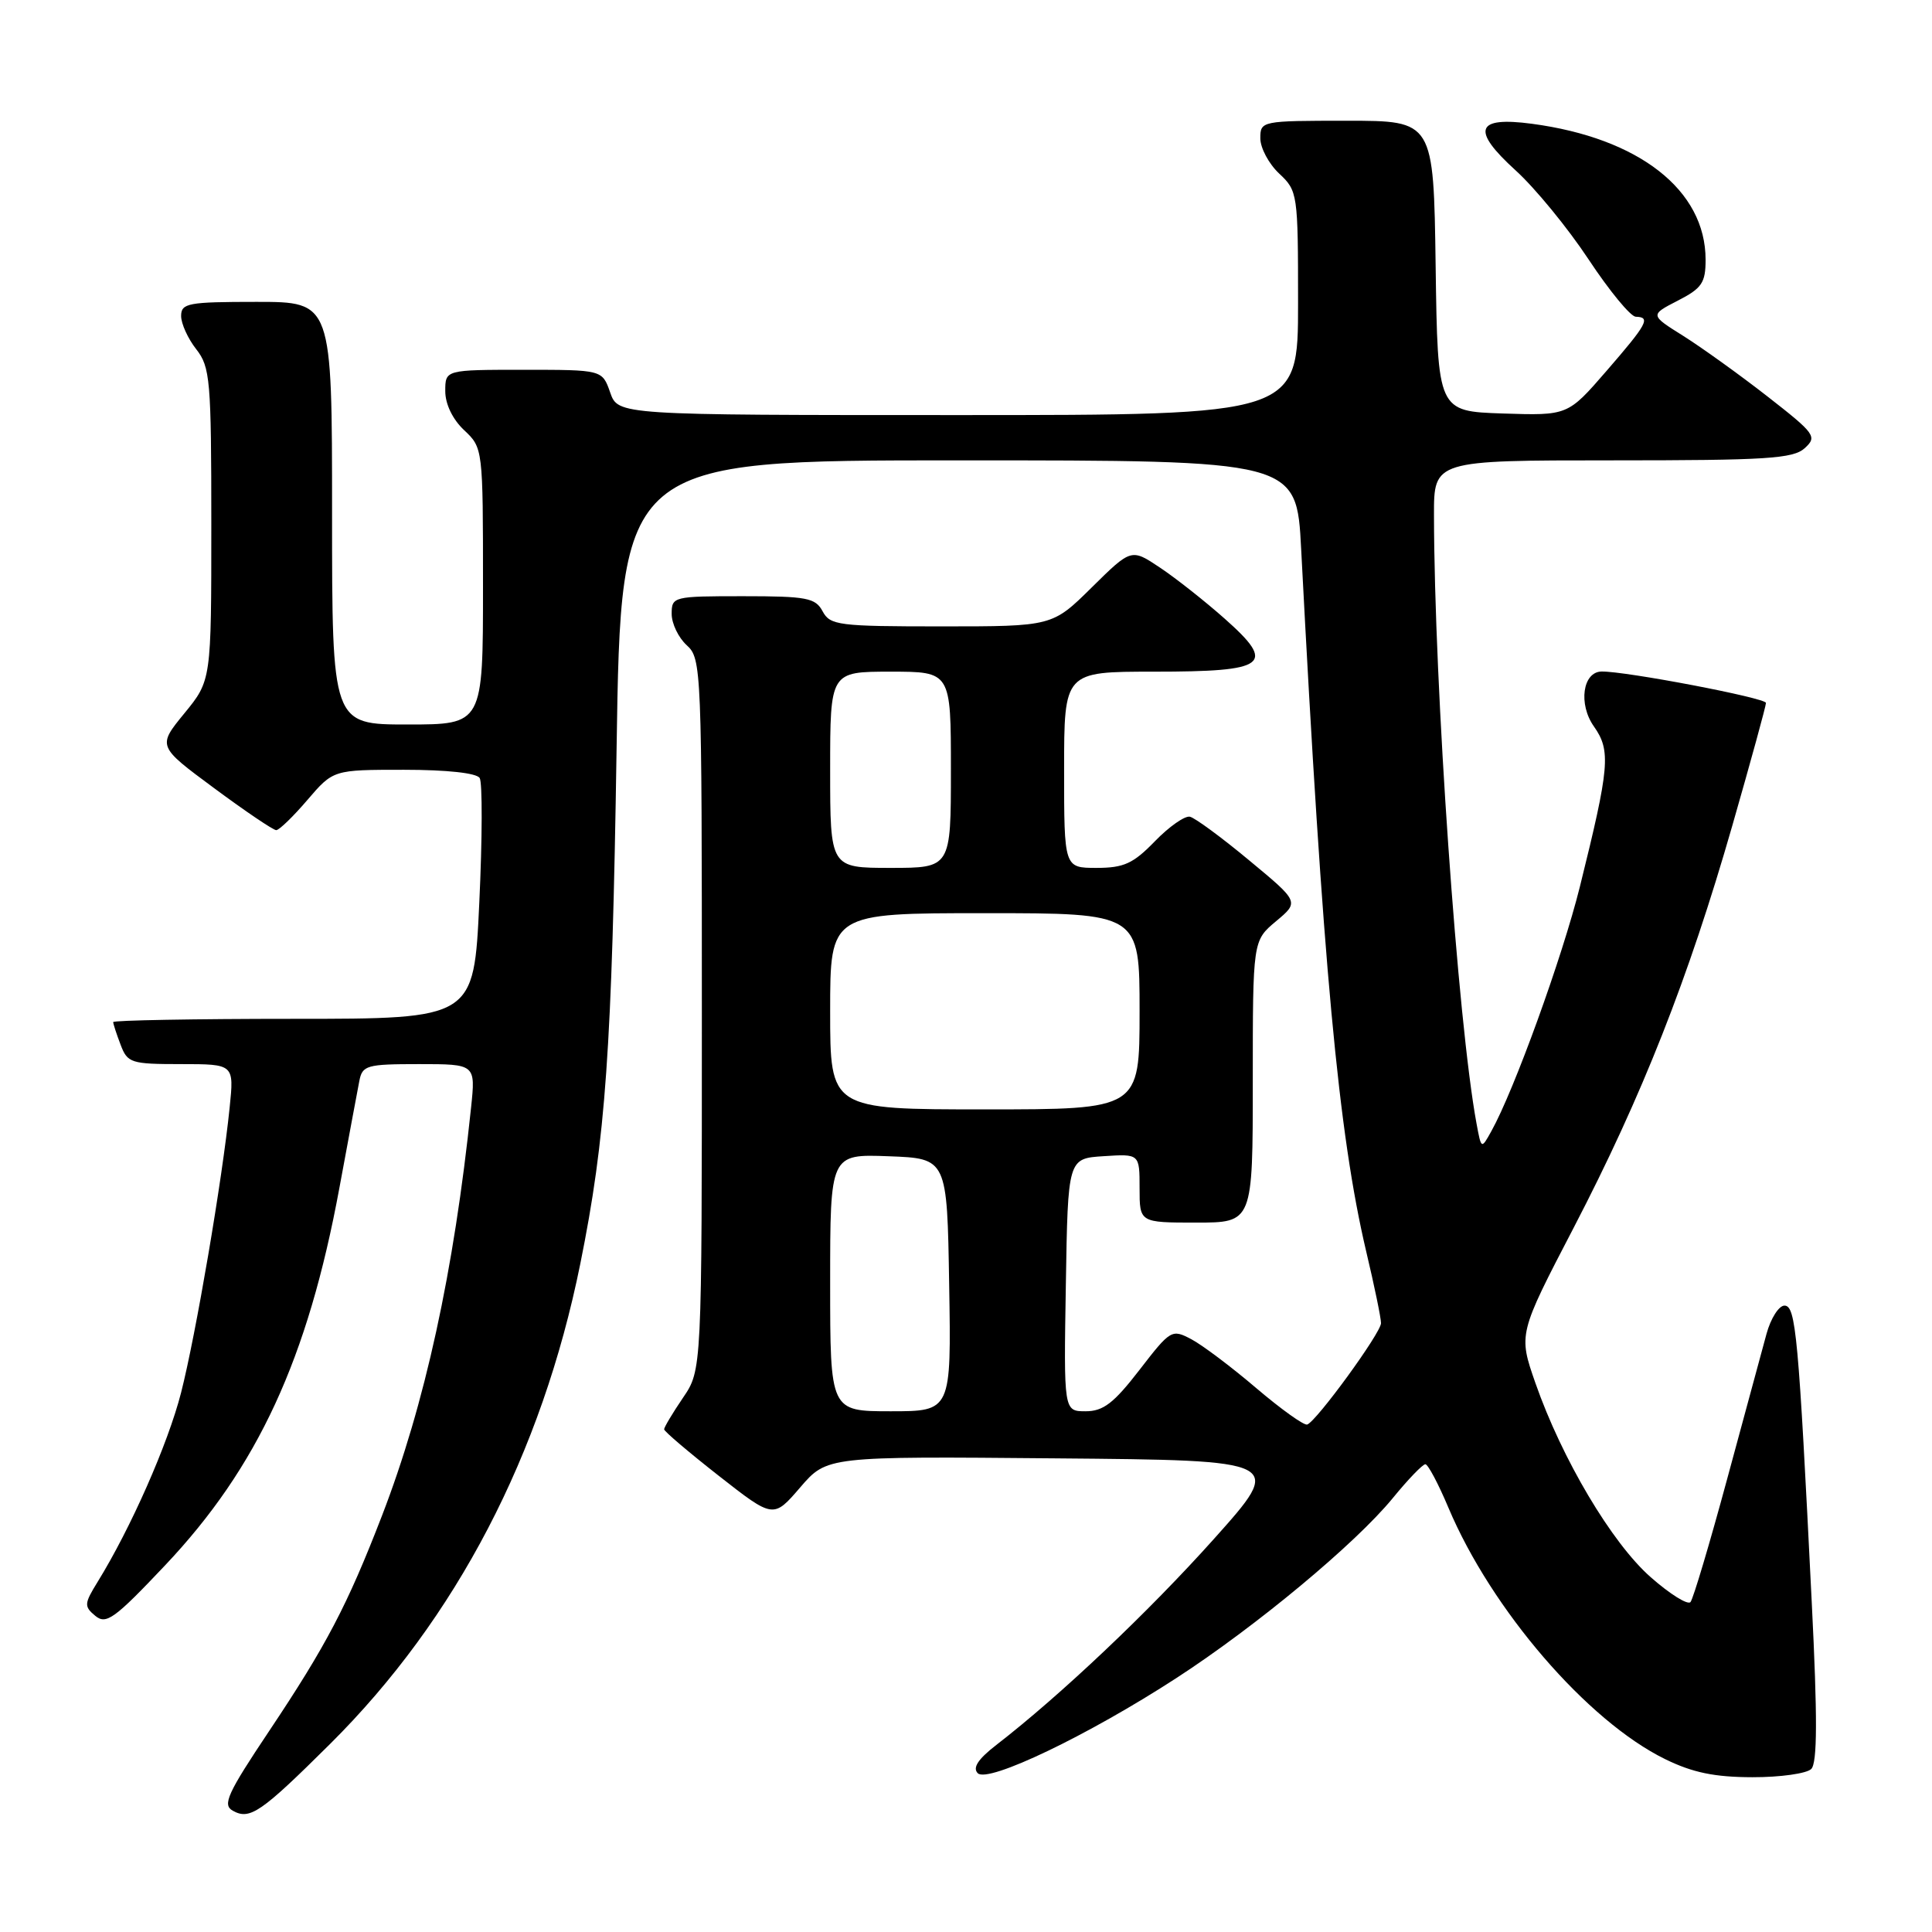<?xml version="1.0" encoding="UTF-8" standalone="no"?>
<!DOCTYPE svg PUBLIC "-//W3C//DTD SVG 1.1//EN" "http://www.w3.org/Graphics/SVG/1.1/DTD/svg11.dtd" >
<svg xmlns="http://www.w3.org/2000/svg" xmlns:xlink="http://www.w3.org/1999/xlink" version="1.1" viewBox="0 0 256 256">
 <g >
 <path fill="currentColor"
d=" M 43.76 231.06 C 60.44 214.48 71.78 192.73 76.89 167.47 C 80.26 150.78 81.09 139.10 81.70 99.25 C 82.28 61.00 82.28 61.00 127.04 61.00 C 171.80 61.00 171.80 61.00 172.41 72.75 C 175.29 128.02 177.35 150.21 181.03 165.83 C 182.12 170.41 183.00 174.68 182.99 175.33 C 182.98 176.62 174.44 188.34 173.21 188.76 C 172.78 188.90 169.75 186.73 166.47 183.94 C 163.19 181.14 159.31 178.22 157.85 177.45 C 155.27 176.09 155.10 176.19 150.98 181.53 C 147.58 185.93 146.19 187.00 143.85 187.00 C 140.95 187.00 140.95 187.00 141.23 170.25 C 141.50 153.50 141.50 153.50 146.25 153.20 C 151.00 152.89 151.00 152.89 151.00 157.45 C 151.00 162.00 151.00 162.00 158.50 162.00 C 166.00 162.00 166.00 162.00 166.00 143.32 C 166.00 124.65 166.00 124.65 169.08 122.07 C 172.16 119.50 172.16 119.50 165.52 114.00 C 161.88 110.97 158.34 108.37 157.67 108.22 C 157.00 108.07 154.91 109.53 153.03 111.47 C 150.16 114.43 148.92 115.00 145.30 115.00 C 141.00 115.00 141.00 115.00 141.00 102.00 C 141.00 89.00 141.00 89.00 152.88 89.00 C 167.95 89.00 169.17 88.09 162.28 81.98 C 159.65 79.65 155.79 76.60 153.70 75.21 C 149.90 72.67 149.90 72.67 144.67 77.83 C 139.44 83.00 139.44 83.00 124.75 83.00 C 111.09 83.00 110.00 82.86 109.00 81.00 C 108.05 79.22 106.91 79.00 98.46 79.00 C 89.20 79.00 89.00 79.05 89.00 81.35 C 89.00 82.63 89.90 84.50 91.00 85.50 C 92.95 87.26 93.00 88.58 93.00 134.42 C 93.00 181.54 93.00 181.54 90.50 185.21 C 89.12 187.24 88.00 189.12 88.00 189.39 C 88.00 189.66 91.26 192.43 95.24 195.55 C 102.48 201.22 102.48 201.22 106.03 197.09 C 109.58 192.97 109.58 192.97 139.88 193.24 C 170.17 193.50 170.17 193.50 160.84 203.93 C 152.22 213.56 140.50 224.66 132.01 231.22 C 129.60 233.09 128.84 234.24 129.56 234.96 C 130.91 236.31 144.23 229.92 155.91 222.33 C 166.47 215.47 179.59 204.56 184.54 198.52 C 186.57 196.03 188.52 194.01 188.87 194.02 C 189.22 194.03 190.59 196.61 191.92 199.77 C 197.62 213.29 210.33 228.04 220.63 233.09 C 224.28 234.88 227.18 235.48 232.20 235.49 C 235.89 235.50 239.40 235.00 240.00 234.40 C 240.81 233.59 240.83 227.57 240.07 212.40 C 238.31 176.84 237.96 173.00 236.45 173.00 C 235.71 173.00 234.63 174.69 234.07 176.75 C 233.51 178.81 231.16 187.47 228.85 196.00 C 226.54 204.53 224.36 211.85 224.00 212.28 C 223.64 212.71 221.26 211.22 218.72 208.98 C 213.57 204.45 206.97 193.33 203.45 183.26 C 201.19 176.77 201.19 176.77 208.54 162.64 C 217.58 145.24 223.72 129.68 229.54 109.40 C 231.99 100.86 234.00 93.54 234.00 93.14 C 234.00 92.48 215.39 88.93 212.22 88.98 C 209.71 89.02 209.11 93.31 211.21 96.27 C 213.47 99.48 213.28 101.63 209.34 117.50 C 207.01 126.85 200.63 144.48 197.61 149.89 C 196.28 152.29 196.28 152.29 195.65 148.89 C 193.15 135.41 190.04 90.89 190.01 68.25 C 190.00 61.00 190.00 61.00 213.67 61.00 C 234.06 61.00 237.59 60.78 239.13 59.39 C 240.81 57.86 240.54 57.48 234.21 52.54 C 230.52 49.66 225.50 46.06 223.06 44.52 C 218.62 41.74 218.62 41.74 222.31 39.84 C 225.51 38.20 226.00 37.48 226.00 34.41 C 226.00 25.19 217.18 18.29 202.98 16.40 C 195.53 15.41 194.91 17.20 200.83 22.58 C 203.40 24.91 207.75 30.22 210.50 34.38 C 213.25 38.54 216.06 41.95 216.75 41.97 C 218.76 42.02 218.29 42.90 212.87 49.15 C 207.74 55.07 207.74 55.07 199.12 54.79 C 190.50 54.50 190.50 54.50 190.23 35.25 C 189.96 16.00 189.96 16.00 178.48 16.00 C 167.13 16.00 167.00 16.03 167.00 18.33 C 167.00 19.60 168.12 21.71 169.50 23.00 C 171.95 25.30 172.00 25.65 172.00 40.17 C 172.00 55.00 172.00 55.00 126.95 55.00 C 81.90 55.00 81.90 55.00 80.85 52.00 C 79.80 49.00 79.80 49.00 69.40 49.00 C 59.00 49.00 59.00 49.00 59.00 51.83 C 59.00 53.55 59.98 55.57 61.50 57.00 C 63.99 59.34 64.00 59.42 64.00 77.67 C 64.00 96.00 64.00 96.00 54.00 96.00 C 44.00 96.00 44.00 96.00 44.00 68.00 C 44.00 40.00 44.00 40.00 34.00 40.00 C 24.91 40.00 24.00 40.17 24.00 41.87 C 24.00 42.89 24.90 44.87 26.00 46.27 C 27.85 48.63 28.00 50.33 28.00 69.49 C 28.00 90.16 28.00 90.16 24.43 94.52 C 20.86 98.88 20.86 98.88 28.38 104.44 C 32.51 107.50 36.21 110.00 36.60 110.00 C 36.99 110.00 38.85 108.20 40.73 106.00 C 44.16 102.00 44.16 102.00 53.52 102.00 C 59.22 102.00 63.15 102.43 63.56 103.09 C 63.93 103.69 63.91 111.12 63.51 119.59 C 62.79 135.00 62.79 135.00 38.89 135.00 C 25.75 135.00 15.00 135.20 15.00 135.43 C 15.00 135.67 15.44 137.02 15.98 138.43 C 16.89 140.85 17.35 141.00 23.98 141.00 C 31.02 141.00 31.02 141.00 30.43 146.75 C 29.46 156.30 25.95 176.88 23.99 184.55 C 22.25 191.34 17.33 202.49 12.94 209.60 C 11.15 212.50 11.12 212.86 12.63 214.11 C 14.07 215.30 15.17 214.51 21.88 207.41 C 34.15 194.43 40.79 180.05 44.97 157.41 C 46.18 150.86 47.37 144.49 47.61 143.25 C 48.01 141.16 48.56 141.00 55.53 141.00 C 63.02 141.00 63.02 141.00 62.42 146.75 C 60.14 168.55 56.31 186.08 50.61 200.85 C 46.03 212.71 43.23 218.05 35.65 229.39 C 30.14 237.63 29.45 239.15 30.83 239.92 C 33.10 241.20 34.55 240.21 43.76 231.06 Z  M 110.00 169.96 C 110.00 152.92 110.00 152.92 117.75 153.21 C 125.50 153.50 125.50 153.50 125.77 170.25 C 126.05 187.00 126.05 187.00 118.02 187.00 C 110.00 187.00 110.00 187.00 110.00 169.96 Z  M 110.00 134.00 C 110.00 121.00 110.00 121.00 130.50 121.00 C 151.00 121.00 151.00 121.00 151.00 134.00 C 151.00 147.00 151.00 147.00 130.50 147.00 C 110.00 147.00 110.00 147.00 110.00 134.00 Z  M 110.00 102.00 C 110.00 89.00 110.00 89.00 118.00 89.00 C 126.00 89.00 126.00 89.00 126.00 102.00 C 126.00 115.00 126.00 115.00 118.00 115.00 C 110.00 115.00 110.00 115.00 110.00 102.00 Z "/>
</g>
</svg>